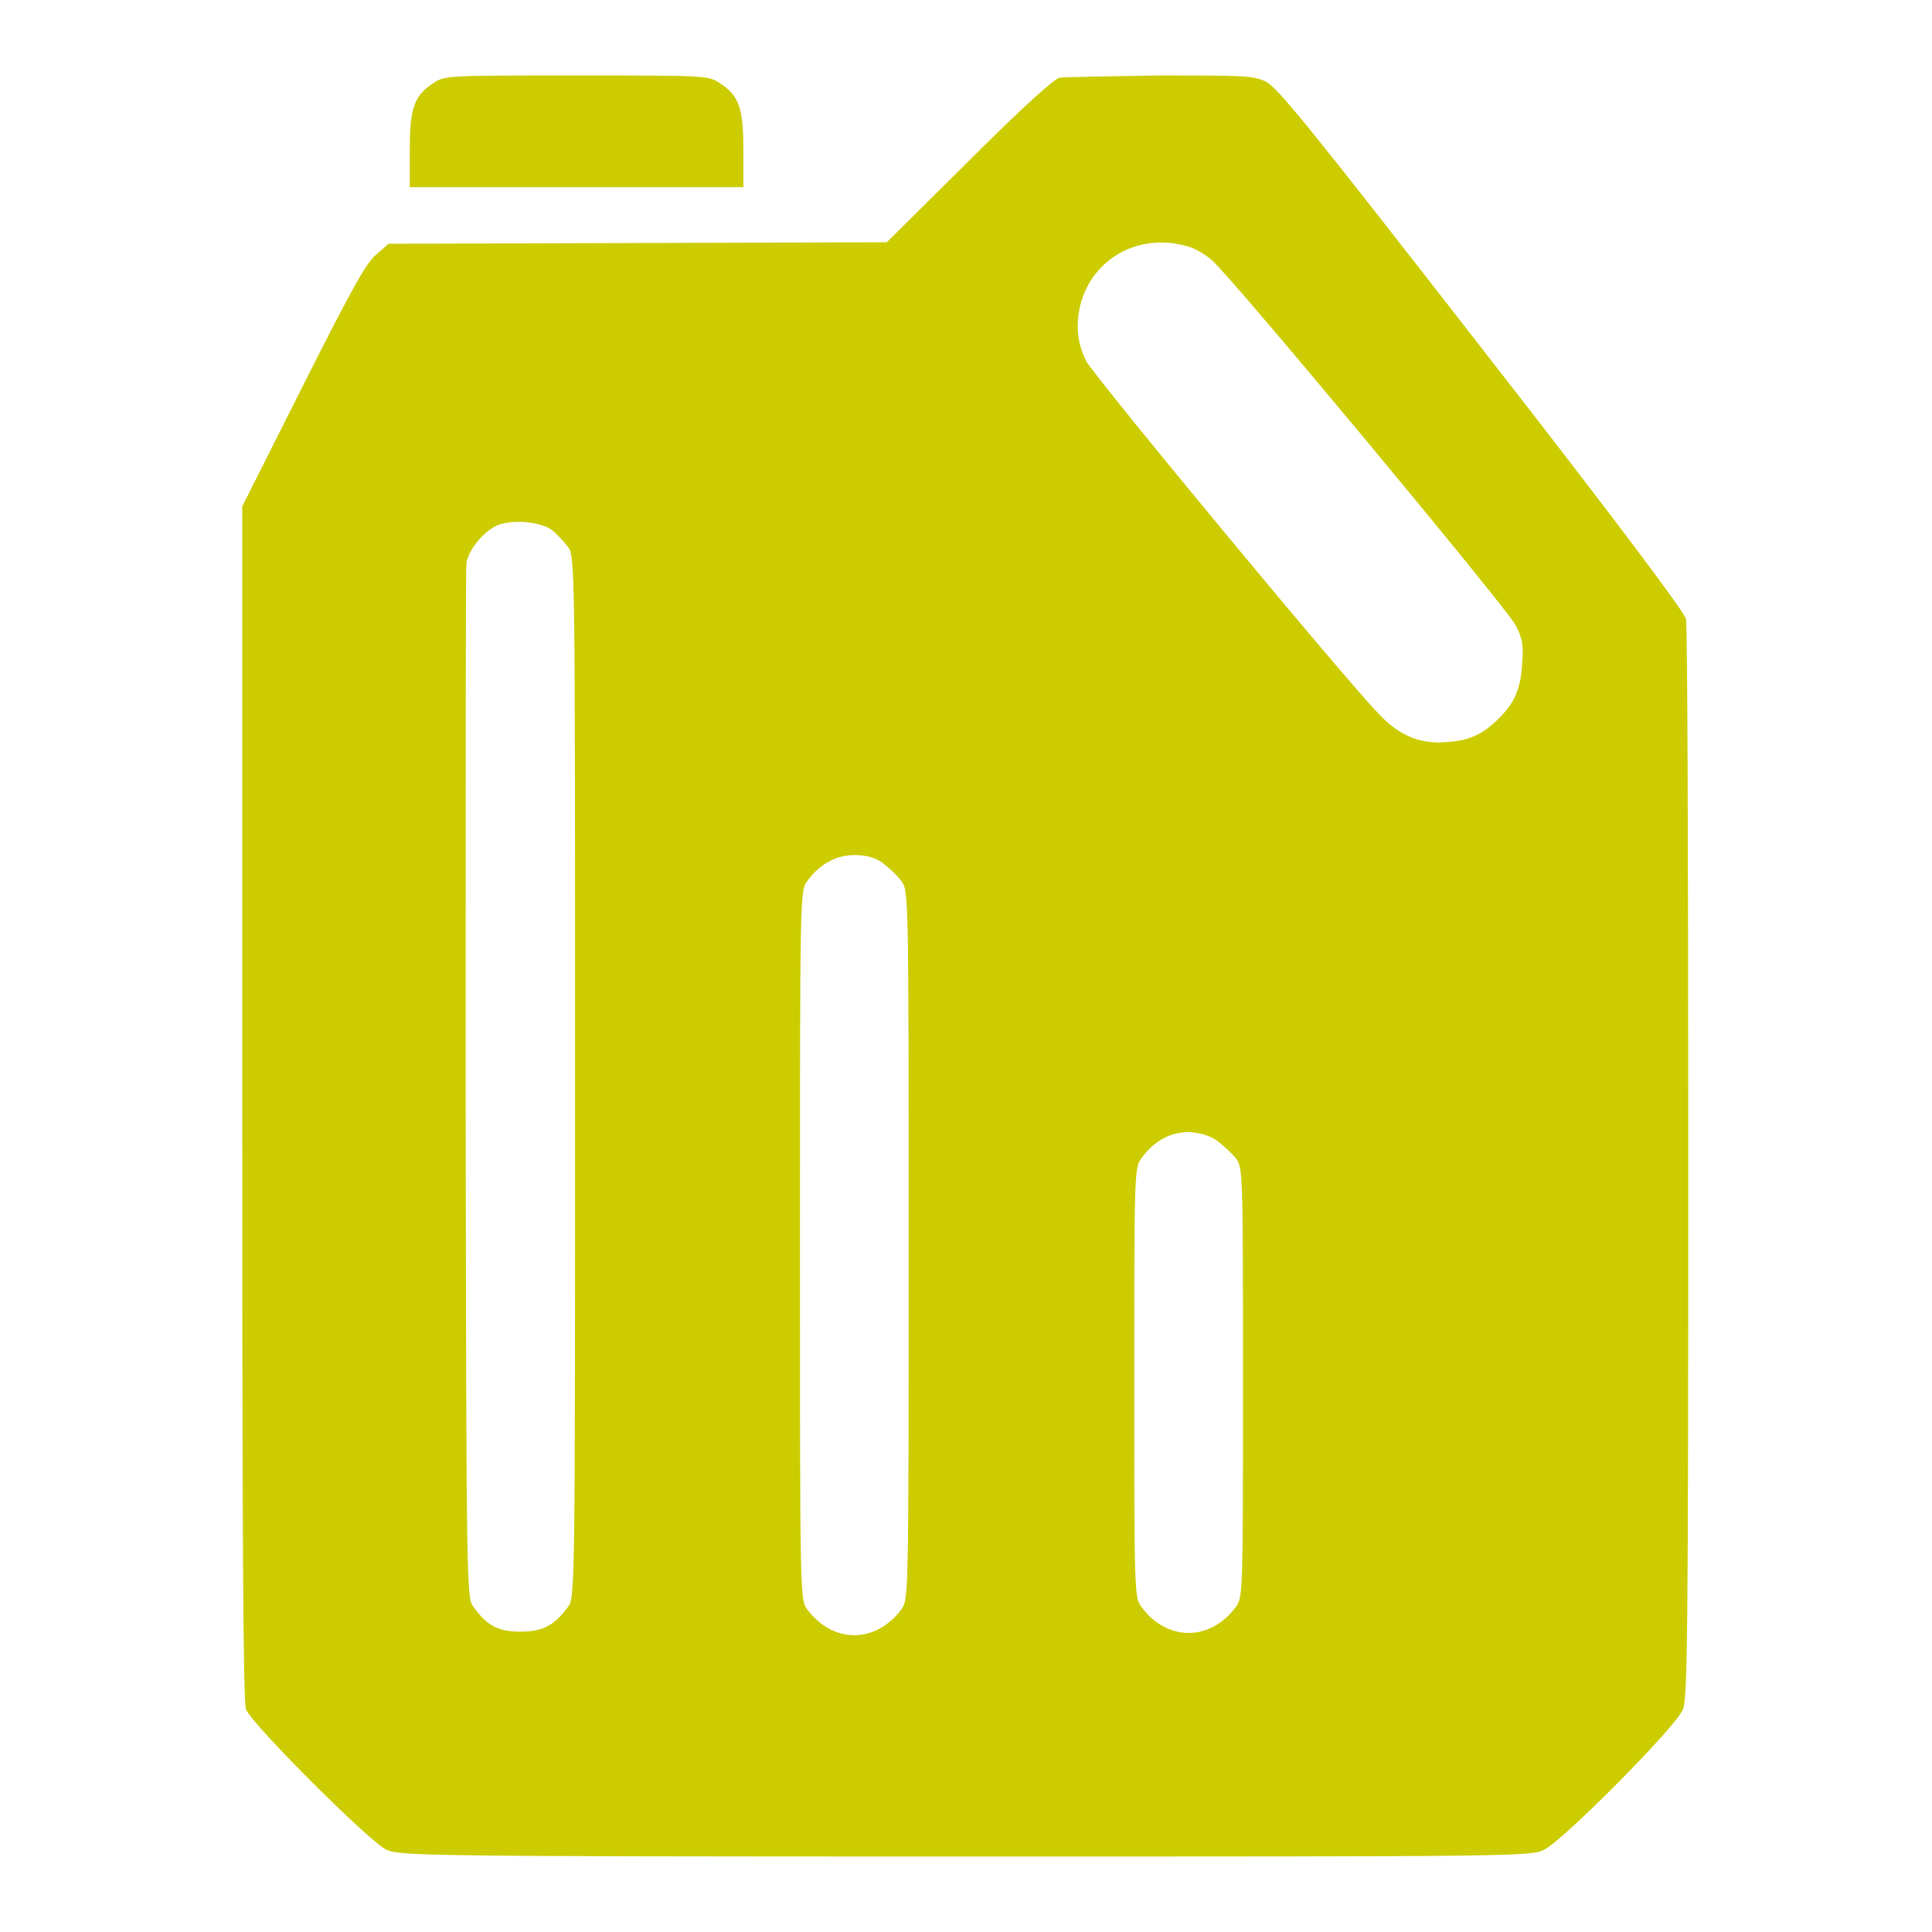 <?xml version="1.0" encoding="utf-8"?>
<!-- Svg Vector Icons : http://www.onlinewebfonts.com/icon -->
<!DOCTYPE svg PUBLIC "-//W3C//DTD SVG 1.1//EN" "http://www.w3.org/Graphics/SVG/1.1/DTD/svg11.dtd">
<svg version="1.1" xmlns="http://www.w3.org/2000/svg" xmlns:xlink="http://www.w3.org/1999/xlink" x="0px" y="0px" viewBox="0 0 256 256" enable-background="new 0 0 256 256" xml:space="preserve">
<g><g><g><path fill="#cccc00" d="M57.6,10.9c-2.7,1.7-3.3,3.3-3.3,8.9v5h22.1h22.1v-5c0-5.6-0.6-7.2-3.3-8.9C93.8,10,92.8,10,76.4,10C59.9,10,59,10,57.6,10.9z"/><path fill="#cccc00" d="M140.4,10.3c-0.7,0.1-5.1,4.1-12,11l-10.9,10.8l-33,0.1l-33,0.1L50,33.6c-1.4,1.1-3,3.9-9.8,17.4l-8.1,16.1v79.1c0,54.9,0.1,79.4,0.5,80.3c0.7,1.9,16.4,17.6,18.6,18.6c1.8,0.8,4.7,0.9,76.7,0.9c72.3,0,75,0,76.7-0.9c2.5-1.2,17.5-16.3,18.4-18.6c0.6-1.5,0.7-9.9,0.7-72.4c0-38.9-0.1-71.4-0.3-72.1c-0.2-0.9-9.7-13.6-27.1-35.9c-23.1-29.7-27-34.5-28.6-35.3c-1.7-0.8-3.1-0.8-14.1-0.8C147.1,10.1,141.1,10.2,140.4,10.3z M157.2,32.6c1,0.2,2.5,1.1,3.4,1.9c2.7,2.3,39,46,40.2,48.3c0.9,1.7,1.1,2.6,0.9,5.1c-0.2,3.4-1,5.2-3.1,7.3c-2,2-3.8,2.9-6.6,3.1c-3.6,0.4-6.5-0.7-9.3-3.7c-4.5-4.6-37.8-44.8-38.8-46.8c-0.7-1.4-1.1-2.9-1.1-4.5C142.8,35.7,149.7,30.5,157.2,32.6z M73.1,70.2c0.6,0.5,1.6,1.5,2.1,2.2c1,1.2,1,1.3,1,70.3c0,69,0,69.1-1,70.3c-1.8,2.4-3.3,3.2-6.2,3.2c-2.9,0-4.4-0.7-6.2-3.2c-1-1.2-1-1.4-1.1-69.1c0-37.3,0-68.5,0.1-69.3c0.3-1.8,2.3-4.2,4.1-5C67.9,68.8,71.5,69.1,73.1,70.2z M116.9,114.3c0.8,0.6,2,1.7,2.5,2.4c1,1.3,1,1.3,1,48.3c0,46.9,0,47-1,48.3c-3.4,4.5-9,4.5-12.4,0c-1-1.3-1-1.3-1-48.3c0-46.9,0-47,1-48.3c1.6-2.2,3.8-3.4,6.2-3.4C114.7,113.3,115.9,113.6,116.9,114.3z M161.2,151.1c0.8,0.6,2,1.7,2.5,2.3c1,1.3,1,1.6,1,29.8c0,28.2,0,28.5-1,29.8c-3.4,4.5-9,4.5-12.4,0c-1-1.3-1-1.6-1-29.8c0-28.2,0-28.5,1-29.8c1.6-2.2,3.8-3.4,6.2-3.4C159,150.1,160.1,150.4,161.2,151.1z"/></g></g></g>
</svg>